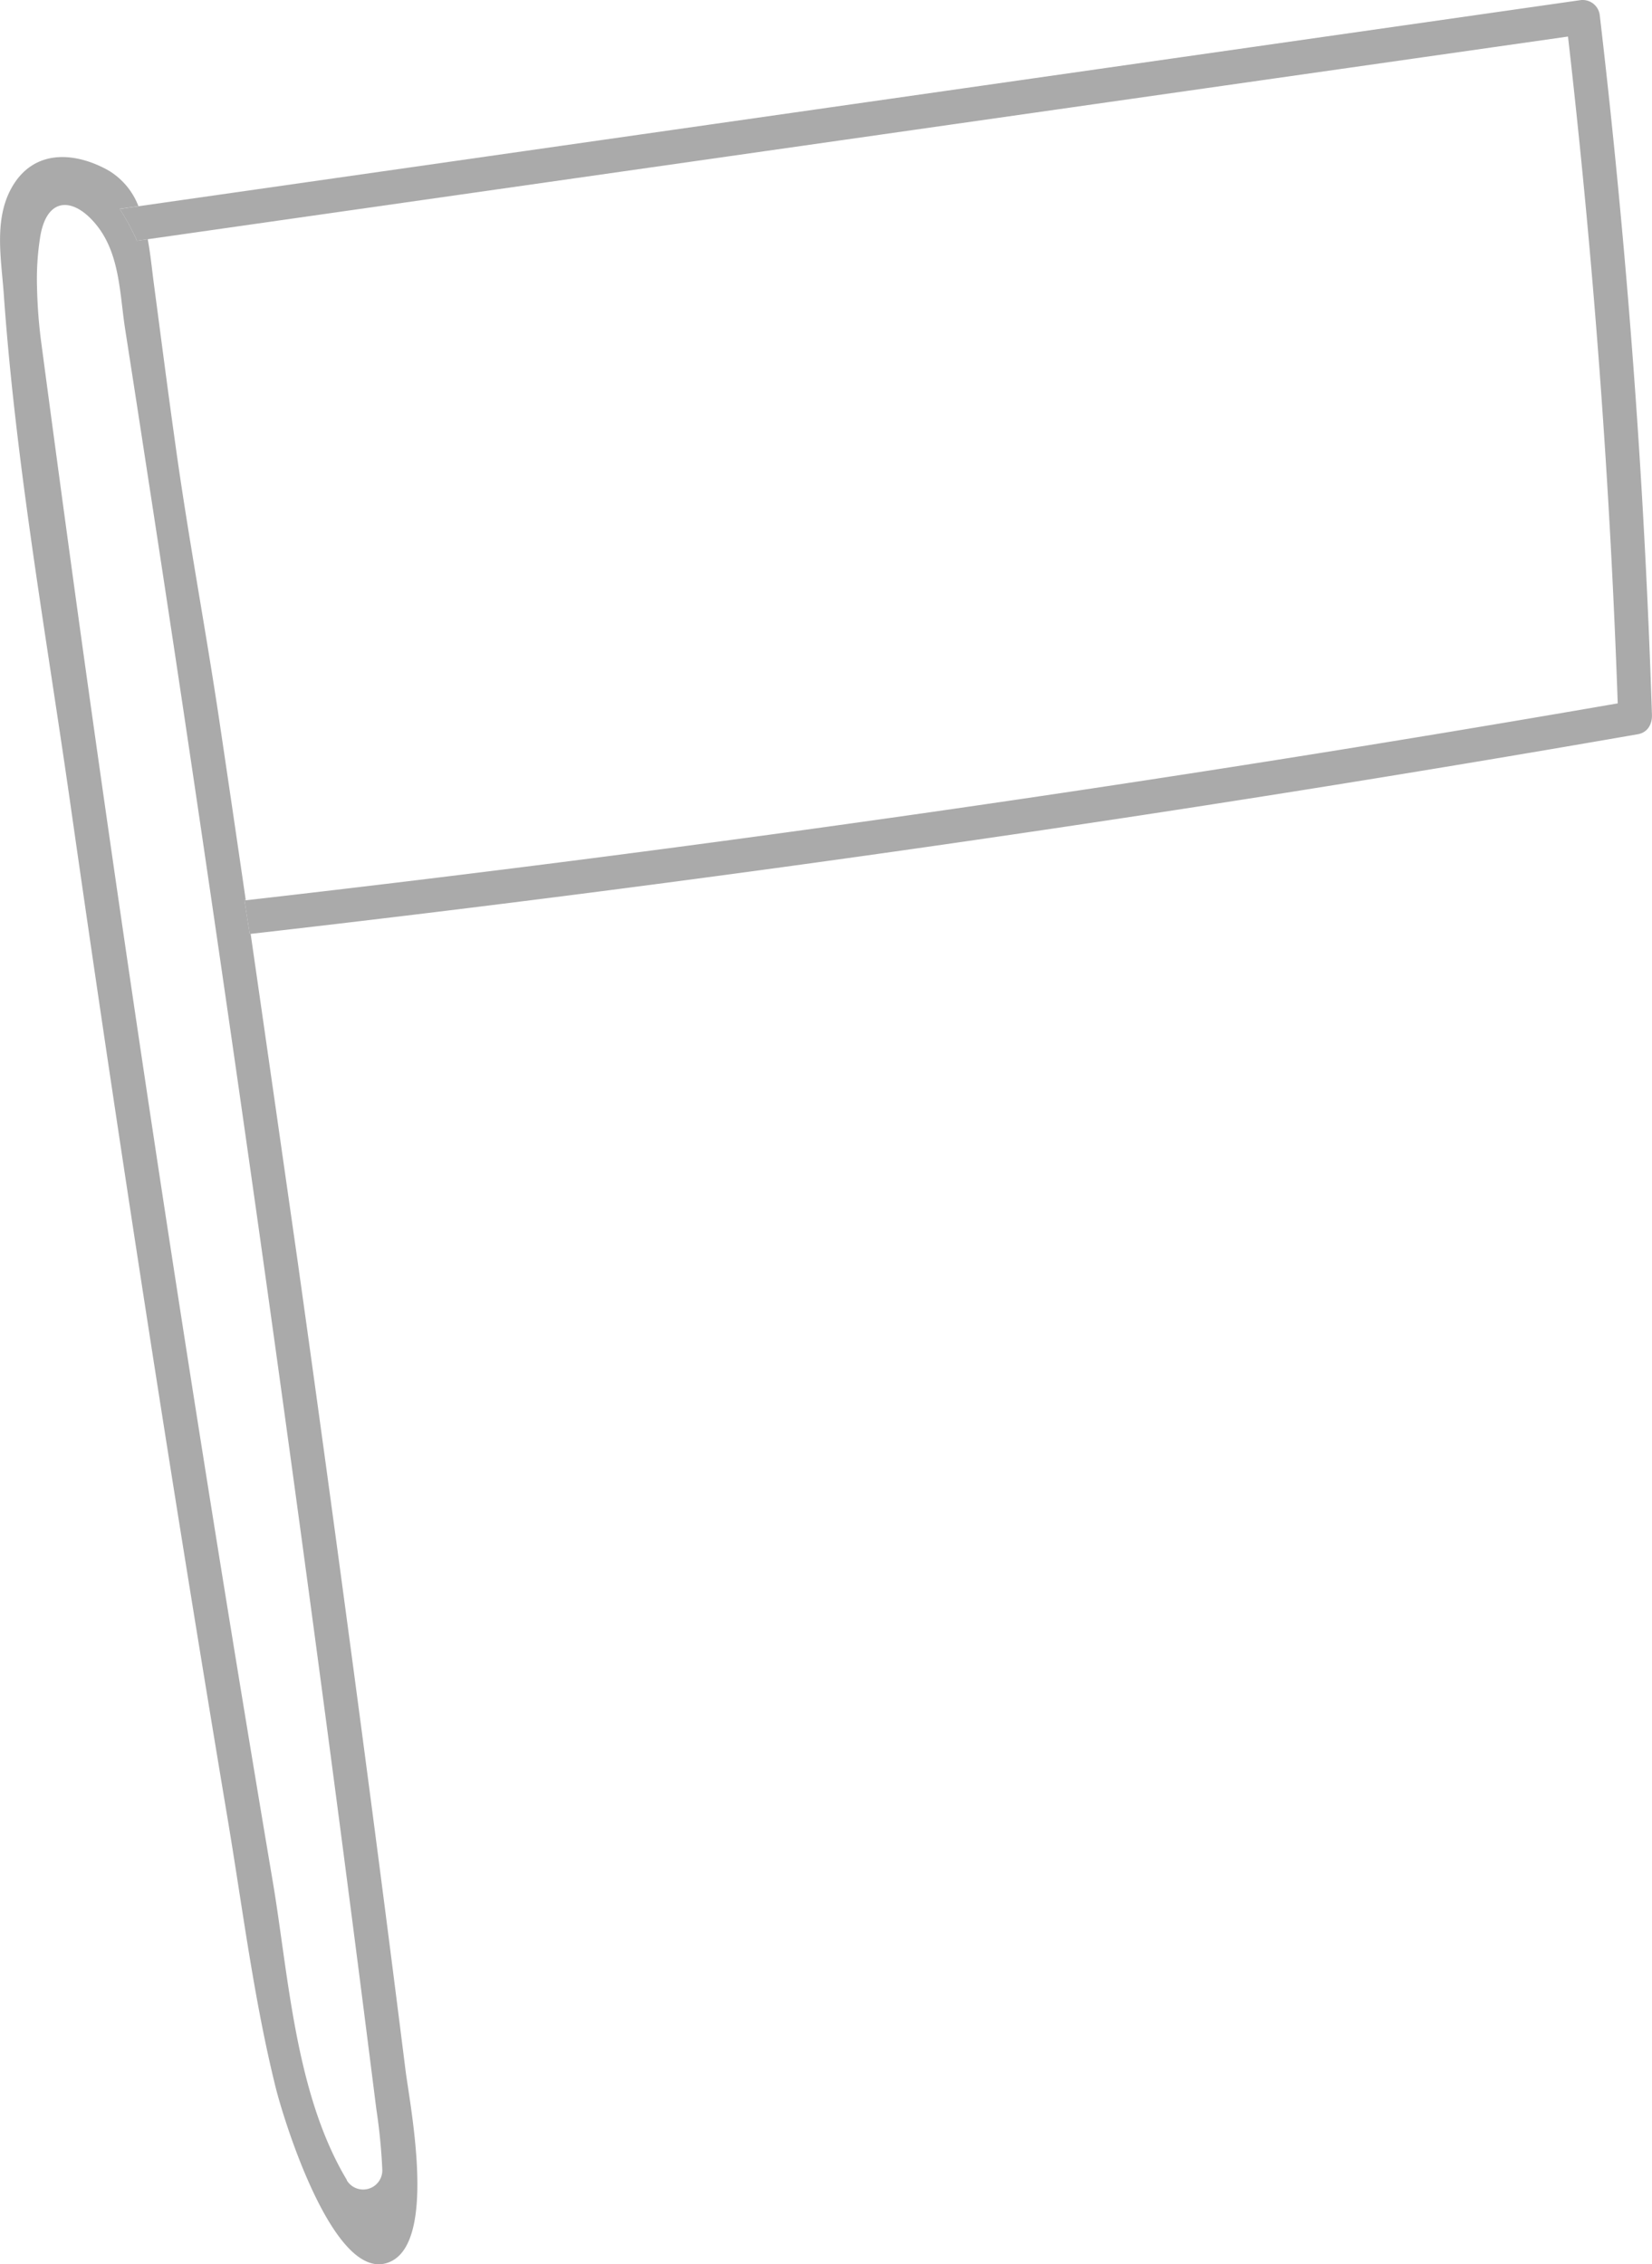 <svg xmlns="http://www.w3.org/2000/svg" width="413.84" height="567.03" viewBox="0.002 -0.042 413.842 567.065" style=""><g><title>Vector4_253135536</title><g data-name="Layer 2"><g data-name="Layer 1"><path d="M392.81 9.11L37 59.87c.7 3.76 1.06 7.55 1.5 10.87C40.28 84.15 42 97.57 43.85 111c3.23 23.08 7.59 46.07 11 69.13q3.39 22.64 6.67 45.28Q234.08 205.7 405.27 176q-2.91-83.63-12.46-166.89z" fill="none"></path><path d="M96.7 566.78c-13.32 3.67-25.45-35.41-27.6-44-5.49-22-8.31-44.75-12-67.06q-21.32-127.2-39.55-254.91C11.52 158.63 4 116.19.94 73.67.3 64.6-1.74 54.28 3.42 46.13 8.83 37.59 18.3 38 26.29 42.19c.44.23.86.47 1.26.71a17.86 17.86 0 0 1 7.12 8.71L395.88 0a4.33 4.33 0 0 1 4.87 3.54Q411 91 413.84 179c.08 2.34-1.06 4.44-3.54 4.87q-173 30.06-347.52 50 6 41.16 11.82 82.33 9.45 67.32 18.3 134.7 4.41 33.7 8.7 67.41c1.14 8.92 8.5 44.78-4.9 48.47z" fill="none"></path><path d="M90 494.29q-4.06-31.6-8.26-63.19-8.42-63.1-17.32-126.26-9-63.69-18.52-127.3-4.77-31.8-9.67-63.58Q33.79 98 31.31 82.18C30 73.6 30 64 24.5 56.75S12 48.69 10.13 59a67.53 67.53 0 0 0-.86 13 123.79 123.79 0 0 0 1.13 14.31q4.56 34.62 9.37 69.21Q34.41 261.3 51.18 366.75q8.3 52.2 17.09 104.33c4 23.68 5.62 53.19 18.59 74.86a4.8 4.8 0 0 0 8.91-2.56A143.77 143.77 0 0 0 94.26 528q-2.1-16.85-4.26-33.71z" fill="none"></path><path d="M92.9 450.83q-8.85-67.38-18.3-134.7Q68.72 275 62.78 233.8h-.23l-1.33-8.41h.34q-3.3-22.63-6.67-45.28c-3.45-23.06-7.81-46.05-11-69.13C42 97.57 40.28 84.15 38.5 70.74c-.44-3.32-.8-7.11-1.5-10.87l-2.7.39a55.66 55.66 0 0 0-4.33-8l4.7-.67a17.86 17.86 0 0 0-7.12-8.71c-.4-.24-.82-.48-1.26-.71-8-4.14-17.46-4.6-22.87 3.94C-1.74 54.28.3 64.6.94 73.67c3 42.52 10.58 85 16.61 127.14q18.24 127.71 39.51 254.91c3.73 22.31 6.55 45.1 12 67.06 2.15 8.59 14.28 47.67 27.6 44s6-39.55 4.9-48.54q-4.23-33.69-8.66-67.41zm-6 95.11c-13-21.67-14.59-51.18-18.59-74.86Q59.52 419 51.22 366.75 34.44 261.3 19.77 155.52 15 120.93 10.4 86.31A123.79 123.79 0 0 1 9.27 72a66.39 66.39 0 0 1 .86-13.13C12 48.69 19 49.58 24.5 56.75S30 73.6 31.31 82.18q2.48 15.87 4.92 31.82 4.91 31.8 9.67 63.58 9.51 63.63 18.52 127.3 8.91 63.09 17.29 126.26 4.2 31.59 8.26 63.19 2.16 16.86 4.29 33.75a144.25 144.25 0 0 1 1.51 15.38 4.8 4.8 0 0 1-8.91 2.52z" fill="#aaa"></path><path d="M34.3 60.26l2.7-.39L392.81 9.11q9.54 83.22 12.46 167-171.1 29.64-343.71 49.32h-.34l1.33 8.41h.23q174.44-19.89 347.52-50c2.48-.43 3.62-2.53 3.54-4.87Q411 91 400.75 3.62A4.32 4.32 0 0 0 395.88 0L34.67 51.61l-4.7.67a55.44 55.44 0 0 1 4.33 7.98z" fill="#aaa"></path></g></g></g></svg>